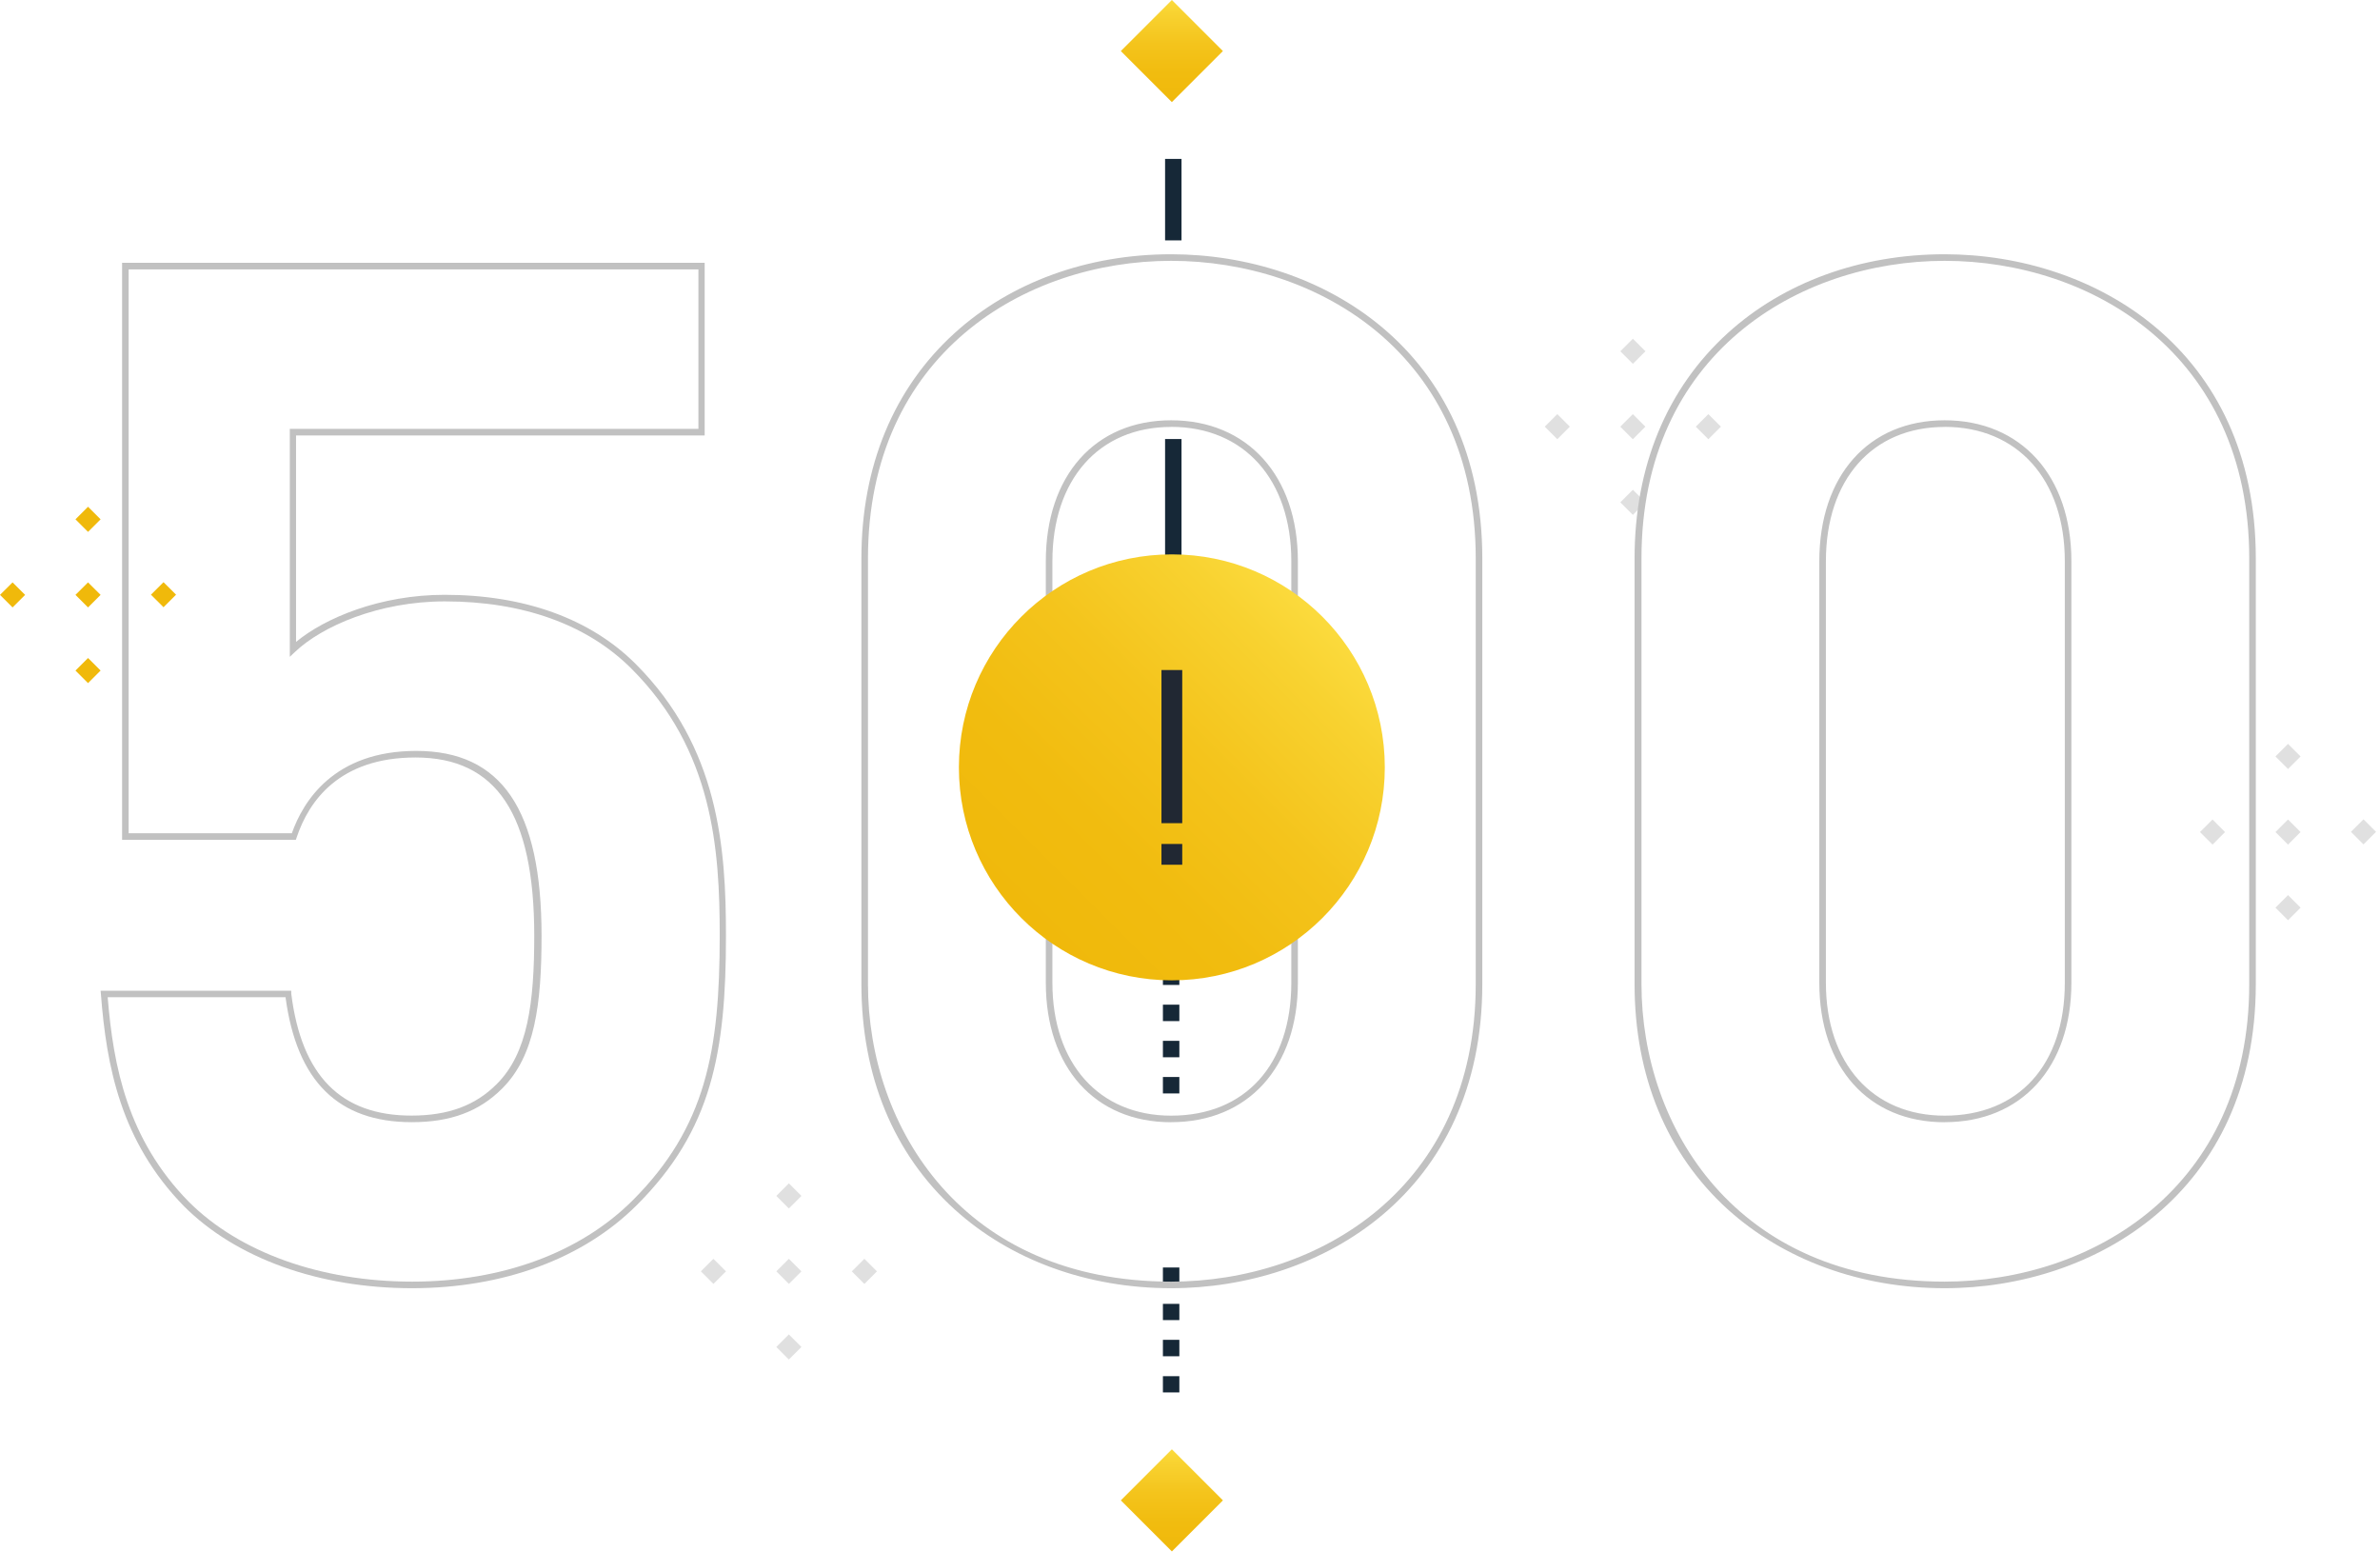 <svg width="362" height="236" viewBox="0 0 362 236" fill="none" xmlns="http://www.w3.org/2000/svg">
<path fill-rule="evenodd" clip-rule="evenodd" d="M176.88 149.787H179.38V147.287H176.88V149.787ZM179.38 155.287H176.88V152.787H179.38V155.287ZM176.88 160.787H179.38V158.287H176.88V160.787ZM176.88 166.287H179.38V163.787H176.88V166.287Z" fill="#162837"/>
<path fill-rule="evenodd" clip-rule="evenodd" d="M176.88 195.257H179.38V192.757H176.88V195.257ZM179.38 200.757H176.88V198.287H179.38V200.757ZM176.88 206.257H179.38V203.757H176.88V206.257ZM176.88 211.757H179.38V209.287H176.88V211.757Z" fill="#162837"/>
<rect x="178.244" y="235.935" width="10.98" height="10.98" transform="rotate(-135 178.244 235.935)" fill="url(#paint0_linear)"/>
<rect x="178.241" y="15.528" width="10.98" height="10.98" transform="rotate(-135 178.241 15.528)" fill="url(#paint1_linear)"/>
<rect x="177.21" y="24.167" width="2.5" height="12.39" fill="#162837"/>
<rect x="177.21" y="66.767" width="2.5" height="22.36" fill="#162837"/>
<rect x="236.87" y="62.976" width="2.7" height="2.7" transform="rotate(45 236.87 62.976)" fill="#E0E0E0"/>
<rect x="248.355" y="62.981" width="2.7" height="2.7" transform="rotate(45 248.355 62.981)" fill="#E0E0E0"/>
<rect x="248.363" y="74.483" width="2.7" height="2.7" transform="rotate(45 248.363 74.483)" fill="#E0E0E0"/>
<rect x="248.365" y="51.51" width="2.7" height="2.7" transform="rotate(45 248.365 51.51)" fill="#E0E0E0"/>
<rect x="259.842" y="62.978" width="2.7" height="2.7" transform="rotate(45 259.842 62.978)" fill="#E0E0E0"/>
<rect x="108.511" y="191.437" width="2.7" height="2.7" transform="rotate(45 108.511 191.437)" fill="#E0E0E0"/>
<rect x="119.989" y="191.434" width="2.7" height="2.7" transform="rotate(45 119.989 191.434)" fill="#E0E0E0"/>
<rect x="119.987" y="202.936" width="2.7" height="2.7" transform="rotate(45 119.987 202.936)" fill="#E0E0E0"/>
<rect x="119.989" y="179.964" width="2.7" height="2.7" transform="rotate(45 119.989 179.964)" fill="#E0E0E0"/>
<rect x="131.473" y="191.439" width="2.7" height="2.7" transform="rotate(45 131.473 191.439)" fill="#E0E0E0"/>
<path fill-rule="evenodd" clip-rule="evenodd" d="M28.35 183.107C18.85 173.387 16.7 162.167 15.84 151.167H43.89C45.4 163.247 51.01 170.167 62.66 170.167C68.27 170.167 72.59 168.657 76.04 165.167C81.04 160.167 81.87 152.217 81.87 142.287C81.87 124.597 76.69 114.667 63.31 114.667C51.66 114.667 46.69 121.357 44.75 127.187H19.07V40.467H106.68V65.717H44.53V98.717C48.63 94.837 57.27 90.947 67.62 90.947C80.36 90.947 90.07 95.047 96.32 101.307C108.41 113.397 109.92 127.847 109.92 142.307C109.92 159.787 107.76 171.657 96.54 182.877C89.63 189.787 78.41 195.397 62.66 195.397C46.69 195.407 35.04 189.797 28.35 183.107Z"/>
<path fill-rule="evenodd" clip-rule="evenodd" d="M28 183.457C35.91 191.367 48.54 195.907 62.66 195.907C76.57 195.907 88.73 191.407 96.89 183.237C108.26 171.867 110.42 160.087 110.42 142.317C110.42 128.967 109.36 113.647 96.68 100.967C89.81 94.097 79.76 90.457 67.62 90.457C57.86 90.457 49.47 93.947 45.03 97.617V66.217H107.18V39.967H18.57V127.717H45L45.12 127.367C46.97 121.817 51.61 115.197 63.2 115.197C75.52 115.197 81.26 123.817 81.26 142.317C81.26 152.427 80.29 160.127 75.58 164.837C72.32 168.127 68.18 169.657 62.58 169.657C51.84 169.657 45.86 163.587 44.3 151.107V150.667H15.3L15.35 151.207C16.2 162.107 18.32 173.557 28 183.457ZM62.71 194.907C48.81 194.907 36.43 190.477 28.71 182.757C19.41 173.287 17.24 162.217 16.38 151.657H43.43C45.15 164.447 51.44 170.657 62.64 170.657C68.52 170.657 72.89 169.037 76.37 165.547C81.37 160.587 82.37 152.677 82.37 142.317C82.37 123.137 76.31 114.197 63.31 114.197C50.78 114.197 46.1 121.877 44.39 126.717H19.57V40.967H106.23V65.217H44.08V99.887L44.93 99.087C48.94 95.297 57.53 91.457 67.67 91.457C79.54 91.457 89.34 94.987 96.02 101.667C108.47 114.077 109.47 129.157 109.47 142.317C109.47 159.817 107.36 171.407 96.24 182.537C88.26 190.507 76.35 194.907 62.71 194.907Z" fill="#C1C1C1"/>
<path fill-rule="evenodd" clip-rule="evenodd" d="M131.52 84.917V149.657C131.52 179.007 153.32 195.407 178.13 195.407C203.16 195.407 224.96 179.007 224.96 149.657V84.917C224.96 55.567 203.13 39.167 178.13 39.167C153.32 39.167 131.52 55.567 131.52 84.917ZM196.91 85.347V149.437C196.91 162.387 189.35 170.157 178.13 170.157C167.13 170.157 159.57 162.387 159.57 149.437V85.347C159.57 72.417 167.13 64.417 178.13 64.417C189.35 64.417 196.91 72.407 196.91 85.347Z"/>
<path fill-rule="evenodd" clip-rule="evenodd" d="M145.18 183.907C153.7 191.637 165.4 195.907 178.13 195.907C200.93 195.907 225.46 181.427 225.46 149.657V84.917C225.46 53.147 200.93 38.667 178.13 38.667C165.4 38.667 153.7 42.927 145.18 50.667C135.92 59.087 131.02 70.917 131.02 84.917V149.657C131.02 163.647 135.92 175.487 145.18 183.907ZM132.02 84.917C132.02 53.827 155.92 39.667 178.13 39.667C200.44 39.667 224.46 53.827 224.46 84.917V149.657C224.46 180.747 200.44 194.907 178.13 194.907C146.45 194.907 132.02 171.447 132.02 149.657V84.917ZM178.13 170.667C166.55 170.667 159.07 162.337 159.07 149.447V85.347C159.07 72.347 166.55 63.917 178.13 63.917C189.71 63.917 197.41 72.327 197.41 85.347V149.437C197.41 162.287 189.84 170.657 178.13 170.657V170.667ZM160.07 85.357C160.07 72.927 167.13 64.927 178.13 64.927V64.917C189.24 64.917 196.41 72.937 196.41 85.347V149.447C196.41 161.917 189.4 169.667 178.13 169.667C167.16 169.667 160.07 161.727 160.07 149.447V85.357Z" fill="#C1C1C1"/>
<path fill-rule="evenodd" clip-rule="evenodd" d="M249.17 84.917V149.657C249.17 179.007 270.97 195.407 295.78 195.407C320.81 195.407 342.61 179.007 342.61 149.657V84.917C342.61 55.567 320.78 39.167 295.78 39.167C270.97 39.167 249.17 55.567 249.17 84.917ZM314.56 85.347V149.437C314.56 162.387 307 170.157 295.78 170.157C284.78 170.157 277.22 162.387 277.22 149.437V85.347C277.22 72.417 284.78 64.417 295.78 64.417C307 64.417 314.56 72.407 314.56 85.347Z"/>
<path fill-rule="evenodd" clip-rule="evenodd" d="M248.62 149.657C248.62 163.647 253.52 175.487 262.78 183.907C271.35 191.637 283.05 195.907 295.78 195.907C318.58 195.907 343.11 181.427 343.11 149.657V84.917C343.11 53.147 318.58 38.667 295.78 38.667C283 38.667 271.3 42.927 262.78 50.667C253.52 59.087 248.62 70.917 248.62 84.917V149.657ZM249.67 84.917C249.67 53.827 273.57 39.667 295.78 39.667C318.09 39.667 342.11 53.827 342.11 84.917V149.657C342.11 180.747 318.09 194.907 295.78 194.907C264.1 194.907 249.67 171.447 249.67 149.657V84.917ZM295.78 170.667C284.2 170.667 276.72 162.337 276.72 149.447V85.347C276.72 72.347 284.2 63.917 295.78 63.917C307.36 63.917 315.06 72.327 315.06 85.347V149.437C315.06 162.287 307.49 170.657 295.78 170.657V170.667ZM277.72 85.357C277.72 72.927 284.78 64.927 295.78 64.927V64.917C306.88 64.917 314.06 72.937 314.06 85.347V149.447C314.06 161.917 307.05 169.667 295.78 169.667C284.81 169.667 277.72 161.727 277.72 149.447V85.357Z" fill="#C1C1C1"/>
<path fill-rule="evenodd" clip-rule="evenodd" d="M178.24 149.087C196.128 149.087 210.63 134.586 210.63 116.697C210.63 98.809 196.128 84.307 178.24 84.307C160.351 84.307 145.85 98.809 145.85 116.697C145.85 134.586 160.351 149.087 178.24 149.087Z" fill="url(#paint2_linear)"/>
<rect x="176.66" y="128.347" width="3.16" height="3.16" fill="#212833"/>
<rect x="176.66" y="101.897" width="3.16" height="23.29" fill="#212833"/>
<path fill-rule="evenodd" clip-rule="evenodd" d="M15.3 78.977L13.39 77.067L11.48 78.977L13.39 80.887L15.3 78.977ZM1.91 92.377L0 90.467L1.91 88.567L3.82 90.467L1.91 92.377ZM15.3 90.467L13.39 88.567L11.48 90.467L13.39 92.377L15.3 90.467ZM13.39 100.067L15.3 101.977L13.39 103.887L11.48 101.977L13.39 100.067ZM24.87 88.537L26.78 90.437L24.87 92.347L22.96 90.437L24.87 88.537Z" fill="#F0B90B"/>
<path fill-rule="evenodd" clip-rule="evenodd" d="M349.92 115.037L348.01 113.127L346.1 115.037L348.01 116.947L349.92 115.037ZM336.53 128.447L334.62 126.537L336.53 124.627L338.43 126.537L336.53 128.447ZM349.92 126.537L348.01 124.627L346.1 126.537L348.01 128.447L349.92 126.537ZM348.01 136.127L349.92 138.037L348.01 139.947L346.1 138.037L348.01 136.127ZM359.49 124.597L361.4 126.507L359.49 128.417L357.58 126.507L359.49 124.597Z" fill="#E0E0E0"/>
<defs>
<linearGradient id="paint0_linear" x1="172.751" y1="241.422" x2="183.732" y2="252.403" gradientUnits="userSpaceOnUse">
<stop stop-color="#F0B90B"/>
<stop offset="0.28" stop-color="#F1BC0F"/>
<stop offset="0.57" stop-color="#F4C41C"/>
<stop offset="0.86" stop-color="#F8D230"/>
<stop offset="0.99" stop-color="#FBDA3C"/>
</linearGradient>
<linearGradient id="paint1_linear" x1="172.761" y1="21.029" x2="183.742" y2="32.01" gradientUnits="userSpaceOnUse">
<stop stop-color="#F0B90B"/>
<stop offset="0.28" stop-color="#F1BC0F"/>
<stop offset="0.57" stop-color="#F4C41C"/>
<stop offset="0.86" stop-color="#F8D230"/>
<stop offset="0.99" stop-color="#FBDA3C"/>
</linearGradient>
<linearGradient id="paint2_linear" x1="178.249" y1="162.509" x2="224.055" y2="116.703" gradientUnits="userSpaceOnUse">
<stop stop-color="#F0B90B"/>
<stop offset="0.28" stop-color="#F1BC0F"/>
<stop offset="0.57" stop-color="#F4C41C"/>
<stop offset="0.86" stop-color="#F8D230"/>
<stop offset="0.99" stop-color="#FBDA3C"/>
</linearGradient>
</defs>
</svg>
